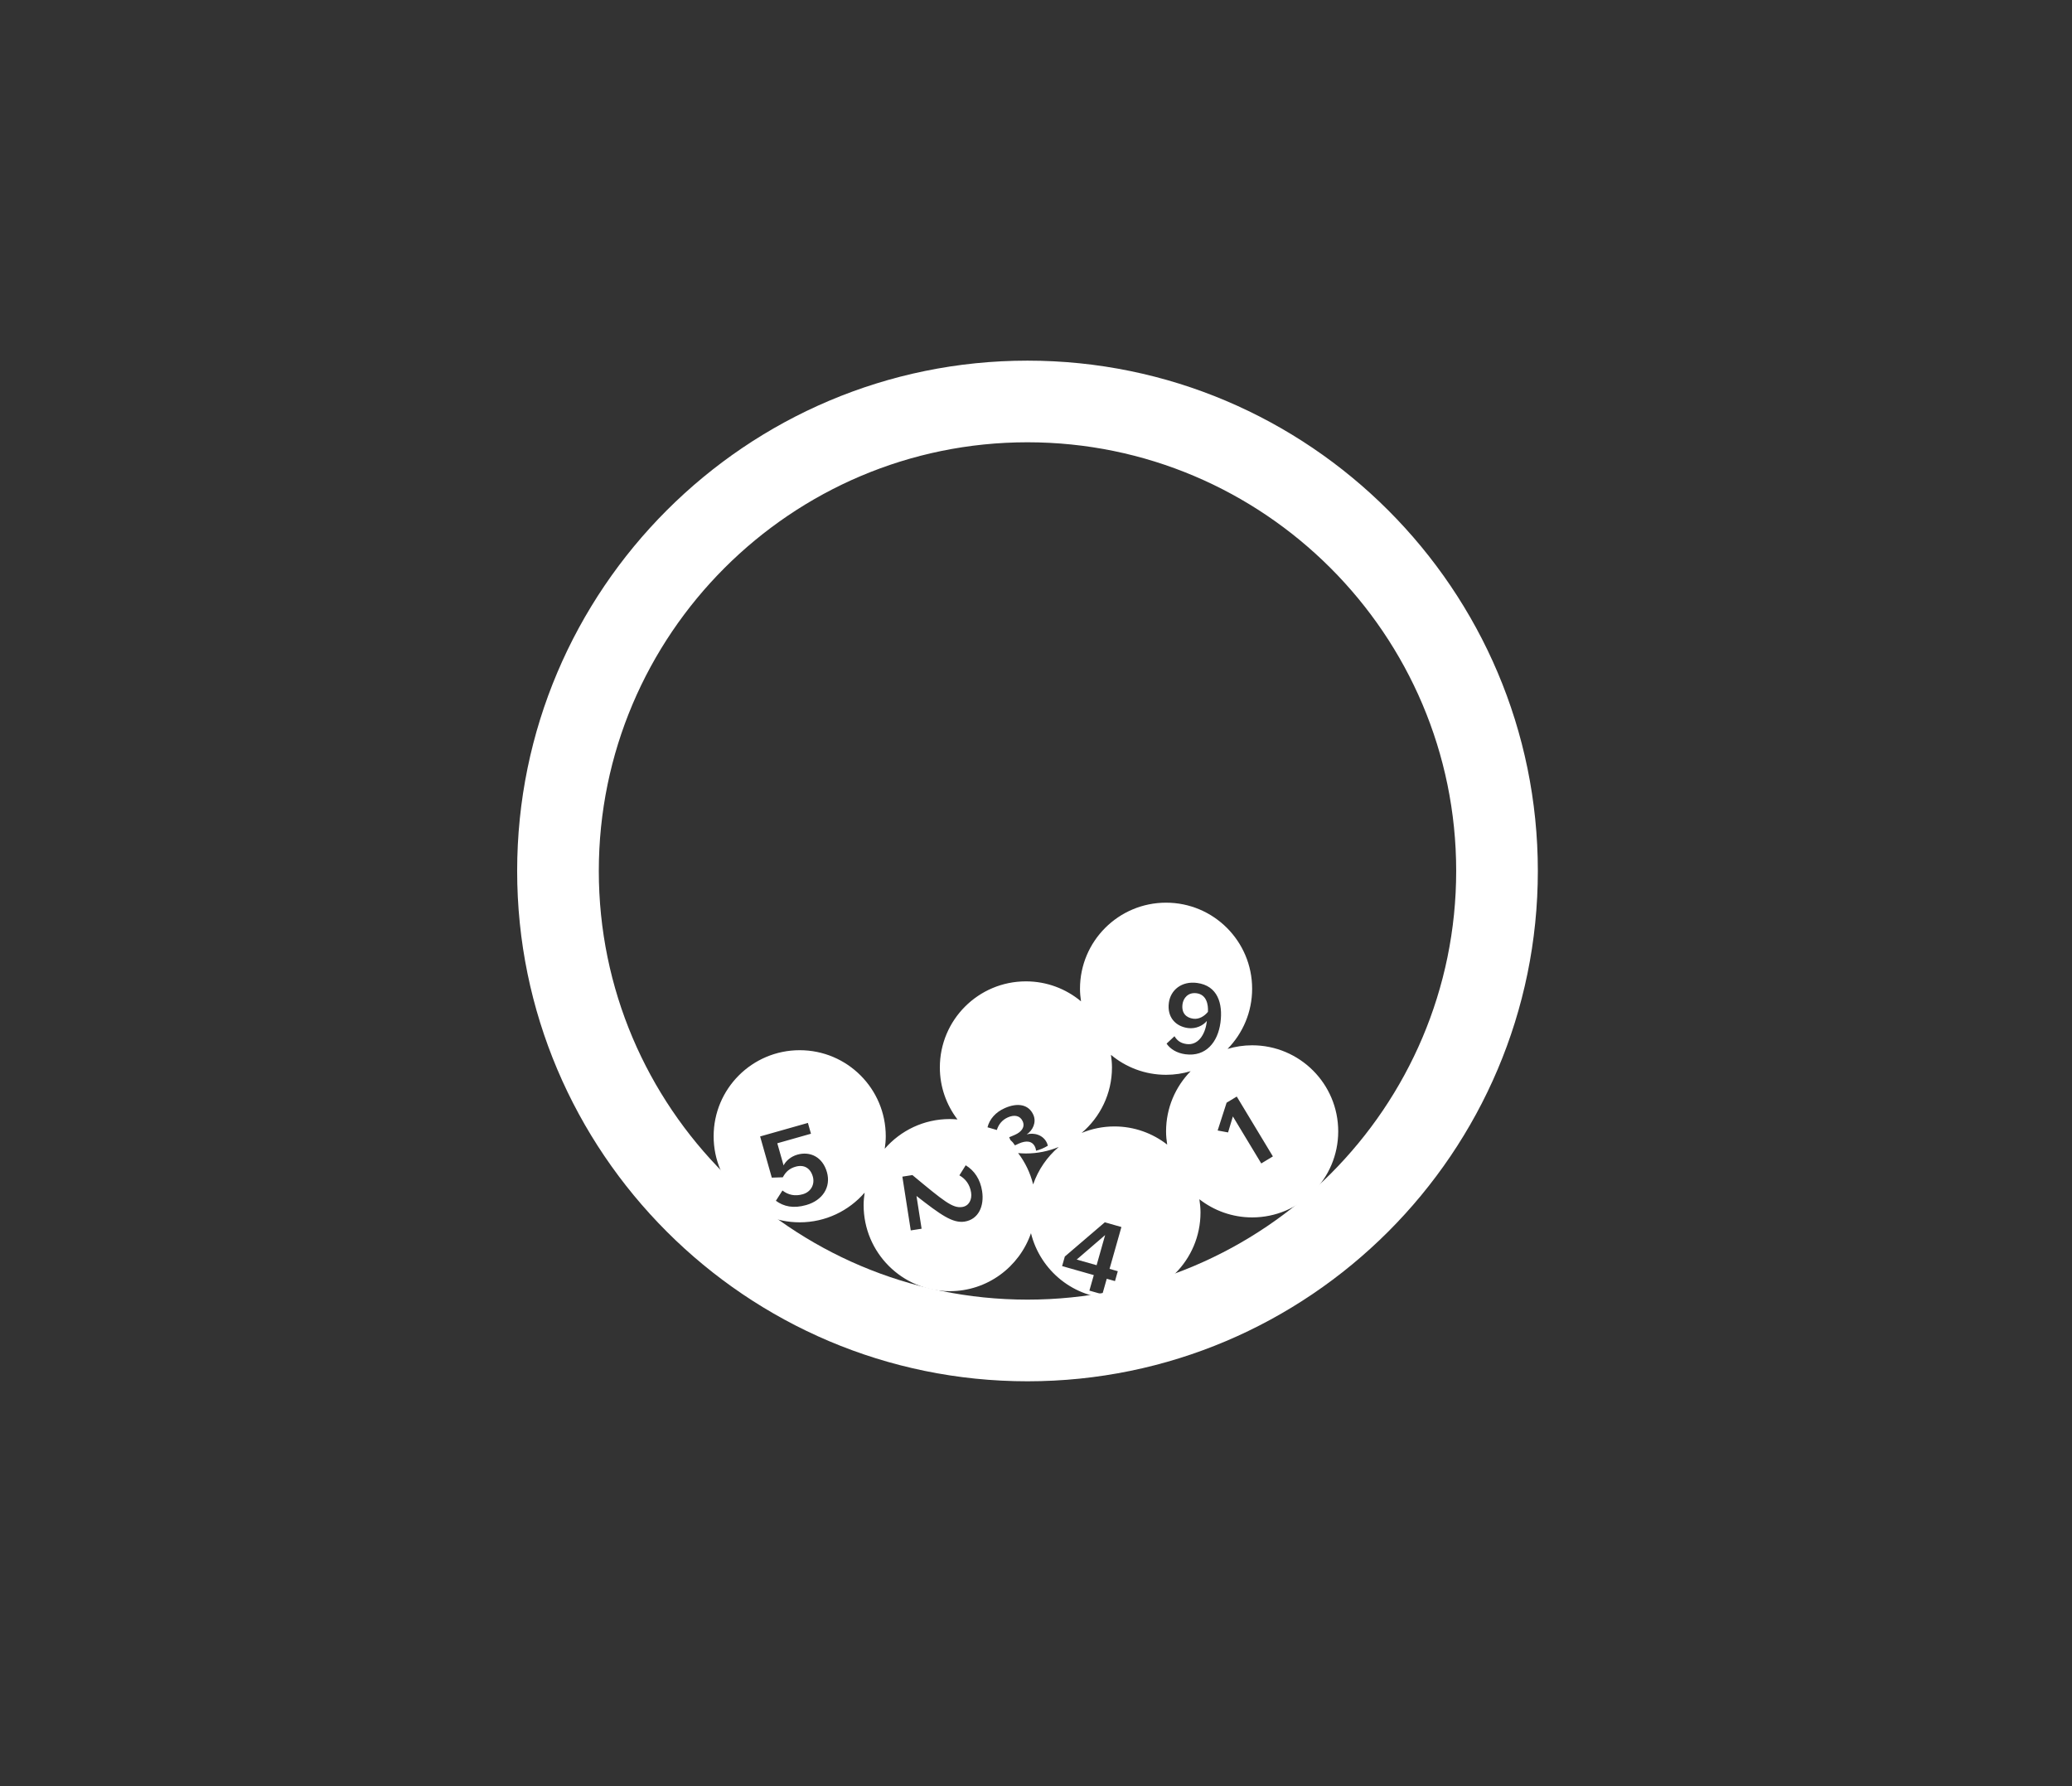 <?xml version="1.0" encoding="utf-8"?>
<!-- Generator: Adobe Illustrator 15.0.2, SVG Export Plug-In . SVG Version: 6.00 Build 0)  -->
<!DOCTYPE svg PUBLIC "-//W3C//DTD SVG 1.1//EN" "http://www.w3.org/Graphics/SVG/1.1/DTD/svg11.dtd">
<svg version="1.1" id="Calque_2" xmlns="http://www.w3.org/2000/svg" xmlns:xlink="http://www.w3.org/1999/xlink" x="0px" y="0px"
	 width="203px" height="175px" viewBox="0 0 203 175" enable-background="new 0 0 203 175" xml:space="preserve">
<rect x="0" y="0" width="203" height="175" fill="#333333" stroke="none"/>
<path fill="#FFFFFF" d="M100.667,135.334c-27.57,0-50-22.43-50-50c0-27.57,22.43-50,50-50c27.571,0,50,22.43,50,50
	C150.667,112.904,128.237,135.334,100.667,135.334z M100.667,43.333c-23.159,0-42,18.841-42,42c0,23.159,18.841,42,42,42
	c23.159,0,42-18.842,42-42C142.667,62.174,123.825,43.333,100.667,43.333z"/>
<g>
	<polygon fill="#FFFFFF" points="107.438,123.96 108.274,121.006 105.486,123.407 	"/>
	<path fill="#FFFFFF" d="M117.23,97.314c-0.833-0.109-1.298,0.481-1.376,1.072c-0.121,0.917,0.405,1.338,1.059,1.424
		c0.571,0.075,1.086-0.25,1.432-0.671C118.389,98.432,118.217,97.445,117.23,97.314z"/>
	<path fill="#FFFFFF" d="M122.676,102.414c-0.838,0-1.646,0.126-2.409,0.354c1.488-1.521,2.408-3.599,2.408-5.895
		c0-4.657-3.775-8.432-8.432-8.432c-4.657,0-8.433,3.774-8.433,8.432c0,0.421,0.041,0.831,0.101,1.235
		c-1.463-1.222-3.345-1.958-5.399-1.958c-4.657,0-8.432,3.774-8.432,8.432c0,1.918,0.648,3.681,1.726,5.097
		c-0.251-0.022-0.504-0.038-0.762-0.038c-2.542,0-4.815,1.13-6.362,2.908c0.059-0.399,0.099-0.806,0.099-1.222
		c0-4.657-3.775-8.432-8.432-8.432s-8.432,3.774-8.432,8.432s3.775,8.432,8.432,8.432c2.542,0,4.815-1.13,6.362-2.908
		c-0.059,0.399-0.099,0.806-0.099,1.222c0,4.657,3.775,8.432,8.432,8.432c3.692,0,6.822-2.376,7.964-5.681
		c0.909,3.676,4.22,6.404,8.177,6.404c4.656,0,8.432-3.774,8.432-8.432c0-0.442-0.044-0.874-0.11-1.299
		c1.429,1.112,3.22,1.78,5.17,1.78c4.656,0,8.432-3.774,8.432-8.432S127.332,102.414,122.676,102.414z M78.986,118.067
		c-1.257,0.356-2.19,0.149-2.97-0.419l0.643-1.007c0.568,0.44,1.228,0.583,1.987,0.368c0.847-0.24,1.193-1.011,0.99-1.73
		c-0.242-0.852-0.879-1.2-1.688-0.971c-0.56,0.158-0.955,0.471-1.252,1.038l-1.08,0.035l-1.144-4.036l4.682-1.326l0.3,1.059
		l-3.299,0.935l0.615,2.17c0.225-0.441,0.707-0.873,1.354-1.056c1.232-0.35,2.466,0.208,2.896,1.725
		C81.425,116.281,80.617,117.605,78.986,118.067z M94.511,119.687c-1.171,0.183-2.344-0.656-4.72-2.511l0.501,3.209l-1.062,0.166
		l-0.823-5.267l0.985-0.154c3.093,2.568,3.943,3.273,4.884,3.127c0.667-0.104,0.972-0.741,0.866-1.419
		c-0.122-0.78-0.534-1.333-1.148-1.681l0.619-0.987c0.855,0.521,1.426,1.375,1.606,2.525
		C96.453,118.19,95.846,119.478,94.511,119.687z M99.377,112.139c-0.097-0.162-0.229-0.311-0.386-0.446l-0.119-0.271
		c0.105-0.035,0.39-0.16,0.562-0.236c0.649-0.285,1.011-0.762,0.765-1.322c-0.254-0.576-0.825-0.664-1.445-0.393
		c-0.568,0.25-0.92,0.689-1.09,1.242l-0.916-0.266c0.199-0.787,0.781-1.479,1.705-1.883c1.229-0.541,2.33-0.377,2.791,0.672
		c0.312,0.711-0.043,1.502-0.652,1.908c0.688-0.197,1.623,0.029,1.986,0.855c0.037,0.085,0.058,0.17,0.081,0.256
		c-0.378,0.225-0.771,0.394-1.155,0.488c-0.012-0.113-0.031-0.228-0.083-0.344c-0.289-0.656-0.908-0.661-1.589-0.362
		c-0.128,0.056-0.269,0.122-0.386,0.179C99.427,112.187,99.396,112.17,99.377,112.139z M101.22,116.045
		c-0.28-1.132-0.786-2.171-1.47-3.069c0.251,0.022,0.504,0.038,0.762,0.038c1.139,0,2.223-0.229,3.214-0.638
		C102.59,113.343,101.718,114.605,101.22,116.045z M109.514,124.548l-0.275,0.969l-0.807-0.229L108,126.81l-1.269-0.36l0.431-1.521
		l-3.104-0.881l0.266-0.938l3.917-3.353l1.627,0.462l-1.162,4.1L109.514,124.548z M114.243,110.846c0,0.442,0.044,0.874,0.11,1.299
		c-1.429-1.112-3.219-1.78-5.169-1.78c-1.139,0-2.224,0.229-3.215,0.638c1.817-1.547,2.974-3.847,2.974-6.42
		c0-0.421-0.041-0.831-0.101-1.235c1.463,1.222,3.345,1.958,5.4,1.958c0.838,0,1.645-0.126,2.408-0.354
		C115.163,106.472,114.243,108.55,114.243,110.846z M116.139,103.293c-0.832-0.109-1.481-0.507-1.846-1.041l0.773-0.727
		c0.259,0.417,0.586,0.688,1.193,0.768c1.129,0.149,1.805-0.942,1.958-2.103c0.009-0.062,0.013-0.092,0.021-0.164
		c-0.349,0.442-1.061,0.803-1.846,0.699c-1.178-0.155-2.066-1.027-1.876-2.474c0.165-1.252,1.25-2.146,2.761-1.946
		c2.021,0.267,2.541,2.014,2.296,3.877C119.318,102.116,118.137,103.557,116.139,103.293z M123.57,113.99l-2.781-4.606l-0.471,1.567
		l-1.021-0.188l0.877-2.725l0.996-0.601l3.539,5.864L123.57,113.99z"/>
</g>
</svg>
